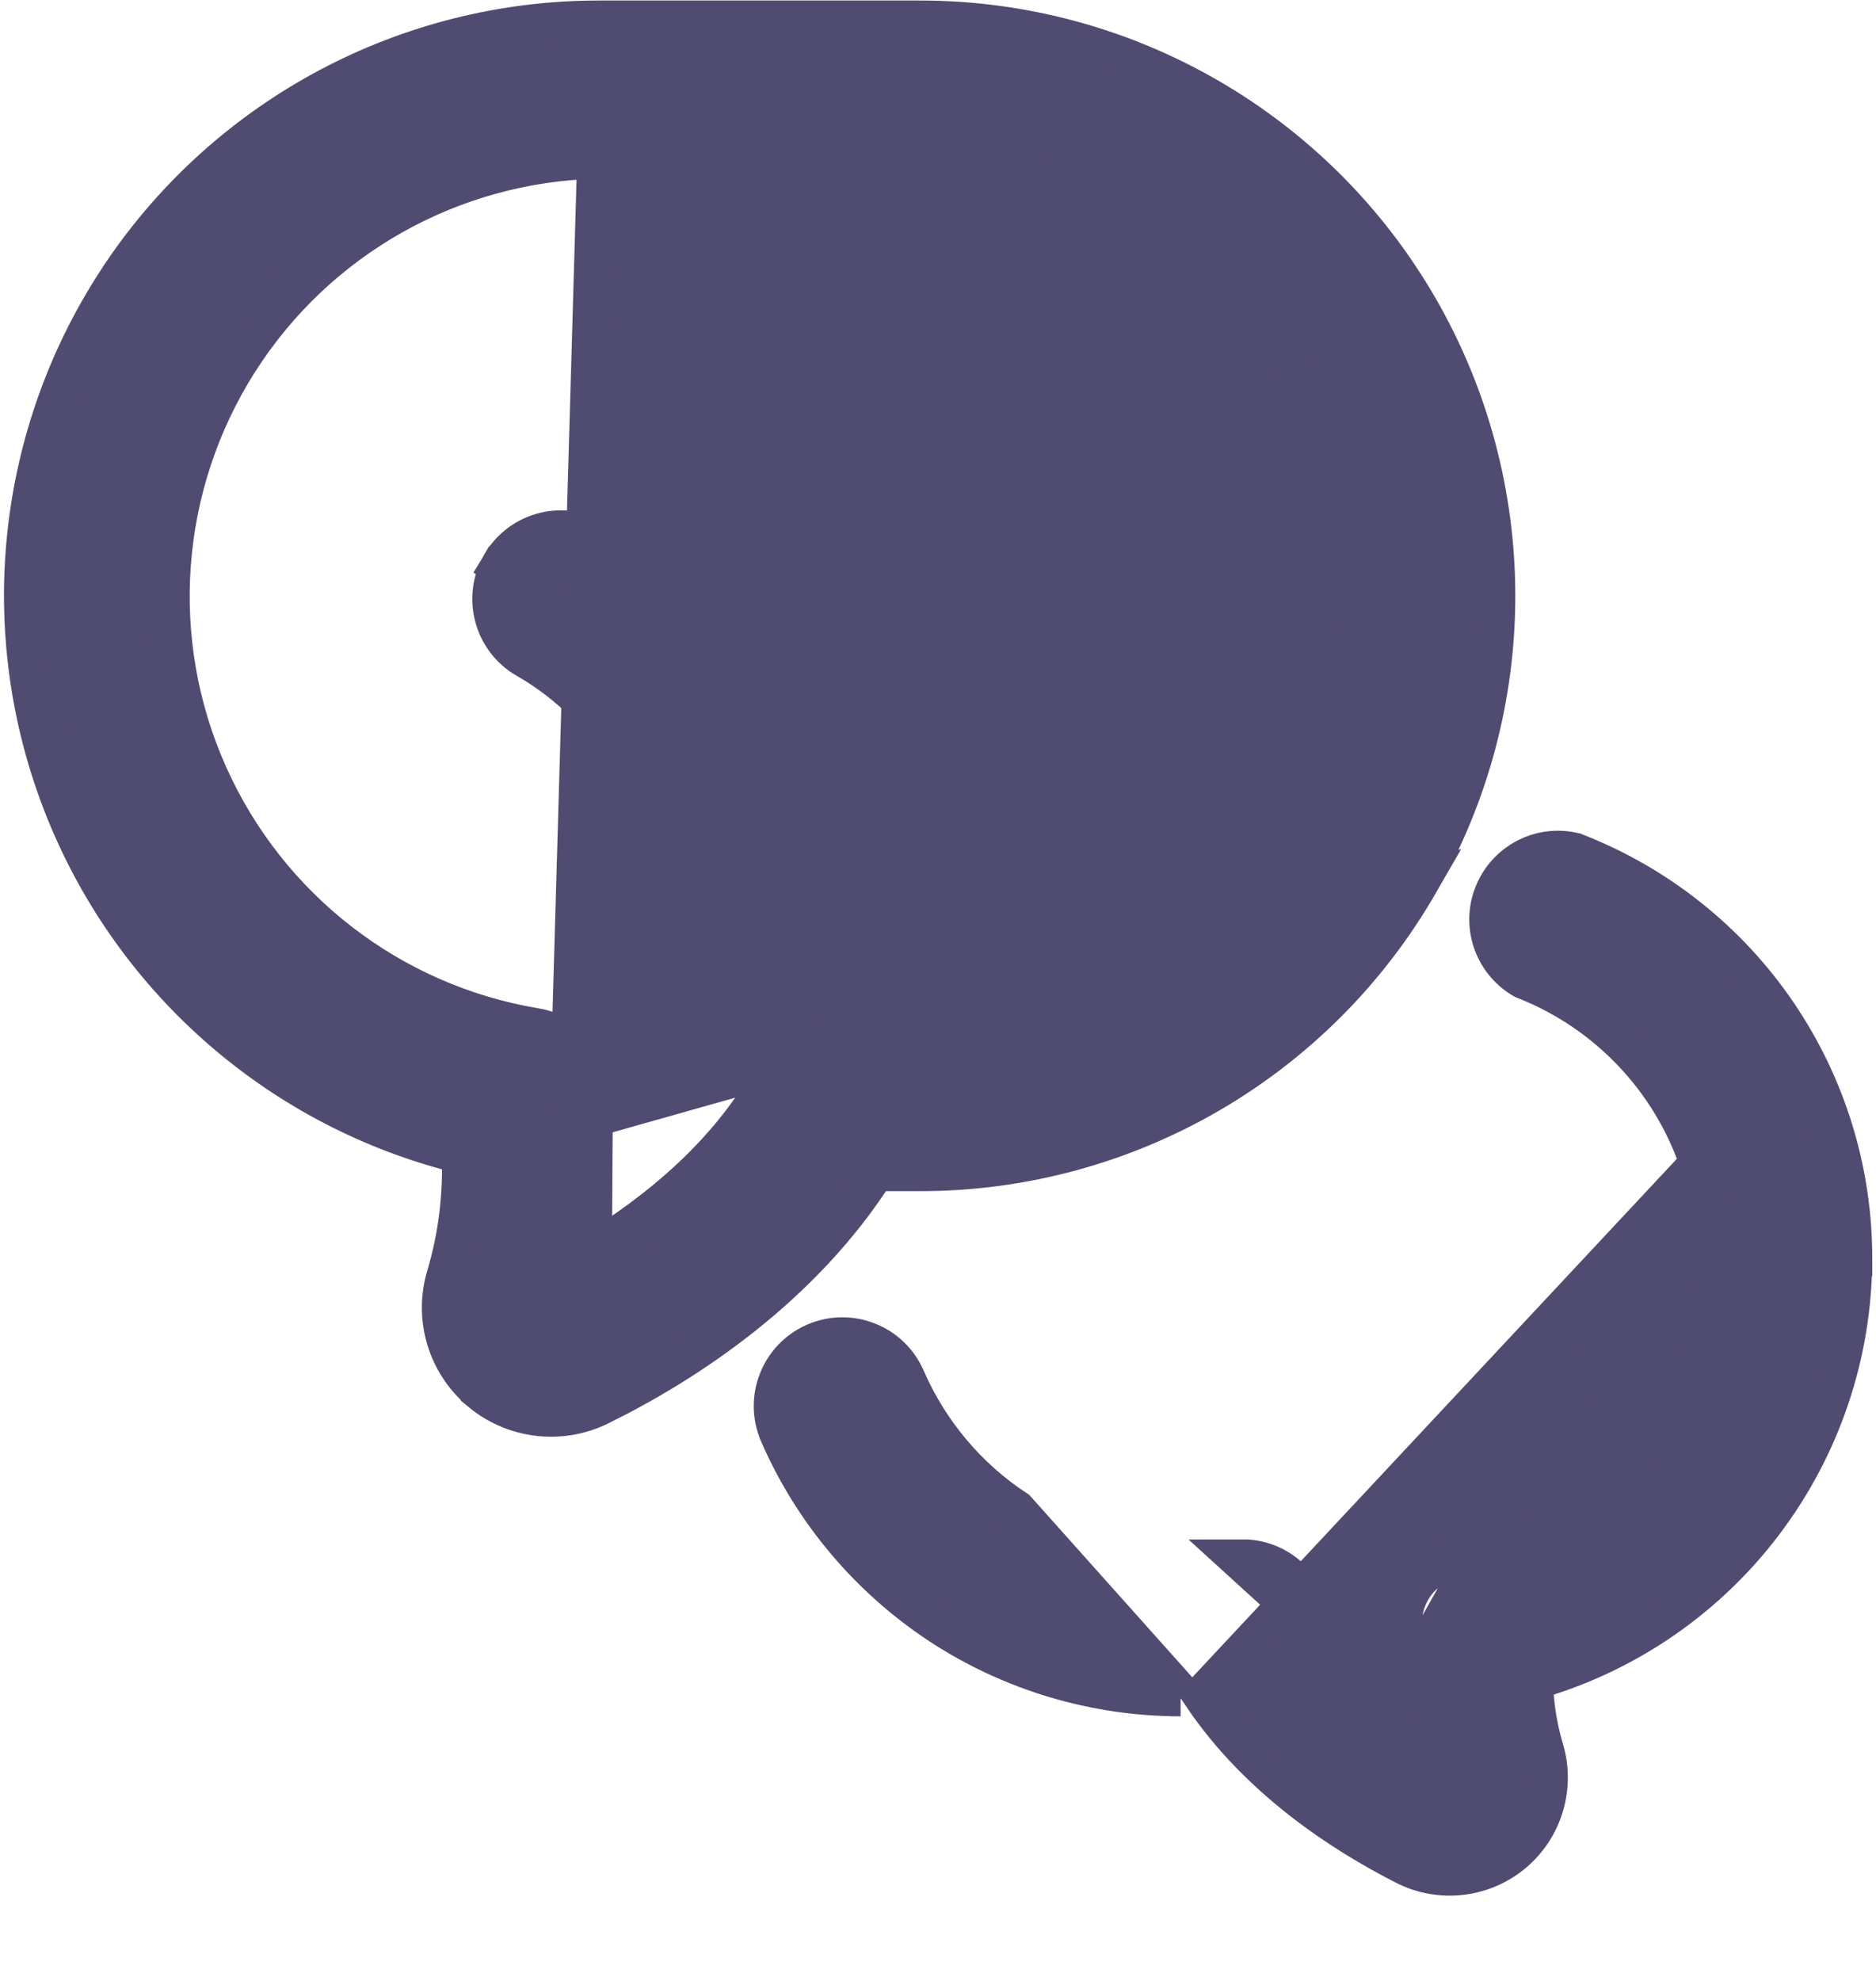 <svg width="18" height="19" viewBox="0 0 18 19" fill="none" xmlns="http://www.w3.org/2000/svg">
	<path d="M4.438 11.06C2.717 10.64 1.299 9.415 0.636 7.766C-0.046 6.07 0.158 4.145 1.181 2.63L1.181 2.629C2.205 1.114 3.913 0.206 5.742 0.205L5.742 0.205L8.829 0.205C10.798 0.205 12.617 1.256 13.601 2.96L13.601 2.96C14.585 4.665 14.585 6.766 13.601 8.47L4.438 11.06ZM4.438 11.06C4.454 11.46 4.406 11.859 4.292 12.243C4.172 12.64 4.301 13.071 4.62 13.338L4.62 13.339C4.939 13.604 5.385 13.656 5.756 13.469C6.582 13.062 7.685 12.338 8.392 11.225H8.829C10.798 11.225 12.617 10.175 13.601 8.47L4.438 11.06ZM5.738 1.514C4.33 1.544 3.031 2.275 2.276 3.464L2.276 3.464C1.52 4.654 1.41 6.145 1.985 7.433L1.985 7.433C2.559 8.72 3.74 9.635 5.13 9.868C5.412 9.911 5.634 10.131 5.677 10.413C5.677 10.413 5.677 10.414 5.677 10.414L5.48 10.444L5.738 1.514ZM5.738 1.514H5.742H8.834C10.338 1.514 11.729 2.316 12.48 3.619L12.48 3.619C13.233 4.922 13.233 6.526 12.48 7.829L12.48 7.829C11.729 9.132 10.338 9.934 8.834 9.934H8.024C7.789 9.931 7.57 10.055 7.452 10.259L7.452 10.259L7.448 10.266C7.036 11.051 6.328 11.631 5.671 12.03L5.738 1.514ZM13.411 16.323C13.038 16.051 12.723 15.703 12.49 15.301C12.376 15.092 12.156 14.963 11.918 14.964H11.918L13.411 16.323ZM13.411 16.323C13.393 16.04 13.406 15.754 13.45 15.472C13.493 15.19 13.716 14.969 13.998 14.928L13.998 14.928C14.843 14.804 15.59 14.313 16.038 13.586L16.038 13.586C16.485 12.86 16.589 11.972 16.319 11.162L13.411 16.323ZM9.452 4.799C9.656 4.657 9.707 4.376 9.565 4.172C9.422 3.967 9.141 3.917 8.937 4.059M9.452 4.799L6.765 6.061C7.392 5.296 8.124 4.622 8.937 4.059M9.452 4.799C8.494 5.463 7.663 6.292 6.997 7.247M9.452 4.799L6.997 7.247M8.937 4.059L8.823 3.895M8.937 4.059L8.823 3.895C8.823 3.895 8.823 3.895 8.823 3.895M8.823 3.895C9.118 3.69 9.523 3.762 9.729 4.057L9.729 4.058C9.934 4.353 9.861 4.758 9.566 4.963L9.566 4.963C8.628 5.613 7.813 6.426 7.161 7.362L7.16 7.362C7.039 7.535 6.84 7.64 6.628 7.64H6.608H6.599L6.599 7.64C6.377 7.63 6.175 7.508 6.064 7.315L6.063 7.315C5.822 6.896 5.476 6.549 5.057 6.308L5.056 6.308C4.747 6.129 4.639 5.733 4.818 5.421L4.842 5.38L4.846 5.377M8.823 3.895C8.003 4.463 7.264 5.141 6.629 5.91C6.359 5.624 6.047 5.378 5.705 5.182L5.705 5.181C5.409 5.012 5.035 5.1 4.846 5.377M4.846 5.377C4.836 5.392 4.827 5.406 4.818 5.421L4.991 5.521L4.992 5.521L4.882 5.354L4.882 5.354L4.846 5.377ZM6.997 7.247C6.912 7.367 6.775 7.44 6.628 7.44M6.997 7.247L6.628 7.44M6.628 7.44H6.608H6.628ZM9.744 14.491C9.273 14.182 8.904 13.742 8.679 13.226C8.536 12.896 8.152 12.746 7.823 12.889L7.823 12.889C7.494 13.033 7.343 13.416 7.486 13.745L7.486 13.746C7.812 14.494 8.349 15.13 9.031 15.578L9.031 15.578C9.713 16.024 10.512 16.262 11.328 16.262H11.327L9.744 14.491ZM11.551 16.262C12.092 17.061 12.891 17.578 13.489 17.882L13.489 17.882C13.821 18.05 14.223 18.004 14.509 17.765L14.509 17.765C14.795 17.526 14.911 17.139 14.804 16.782C14.739 16.563 14.704 16.336 14.701 16.108C15.553 15.867 16.309 15.364 16.859 14.667C17.426 13.949 17.743 13.067 17.763 12.154L17.764 12.153L17.764 12.079C17.767 11.24 17.515 10.42 17.043 9.726C16.571 9.033 15.9 8.499 15.119 8.193L15.105 8.187L15.09 8.184C14.78 8.114 14.464 8.28 14.345 8.576C14.225 8.872 14.339 9.21 14.612 9.375L14.626 9.383L14.642 9.389C15.435 9.704 16.049 10.353 16.319 11.162L11.551 16.262Z" fill="#504B70" stroke="#504B70" stroke-width="0.4" />
</svg>
